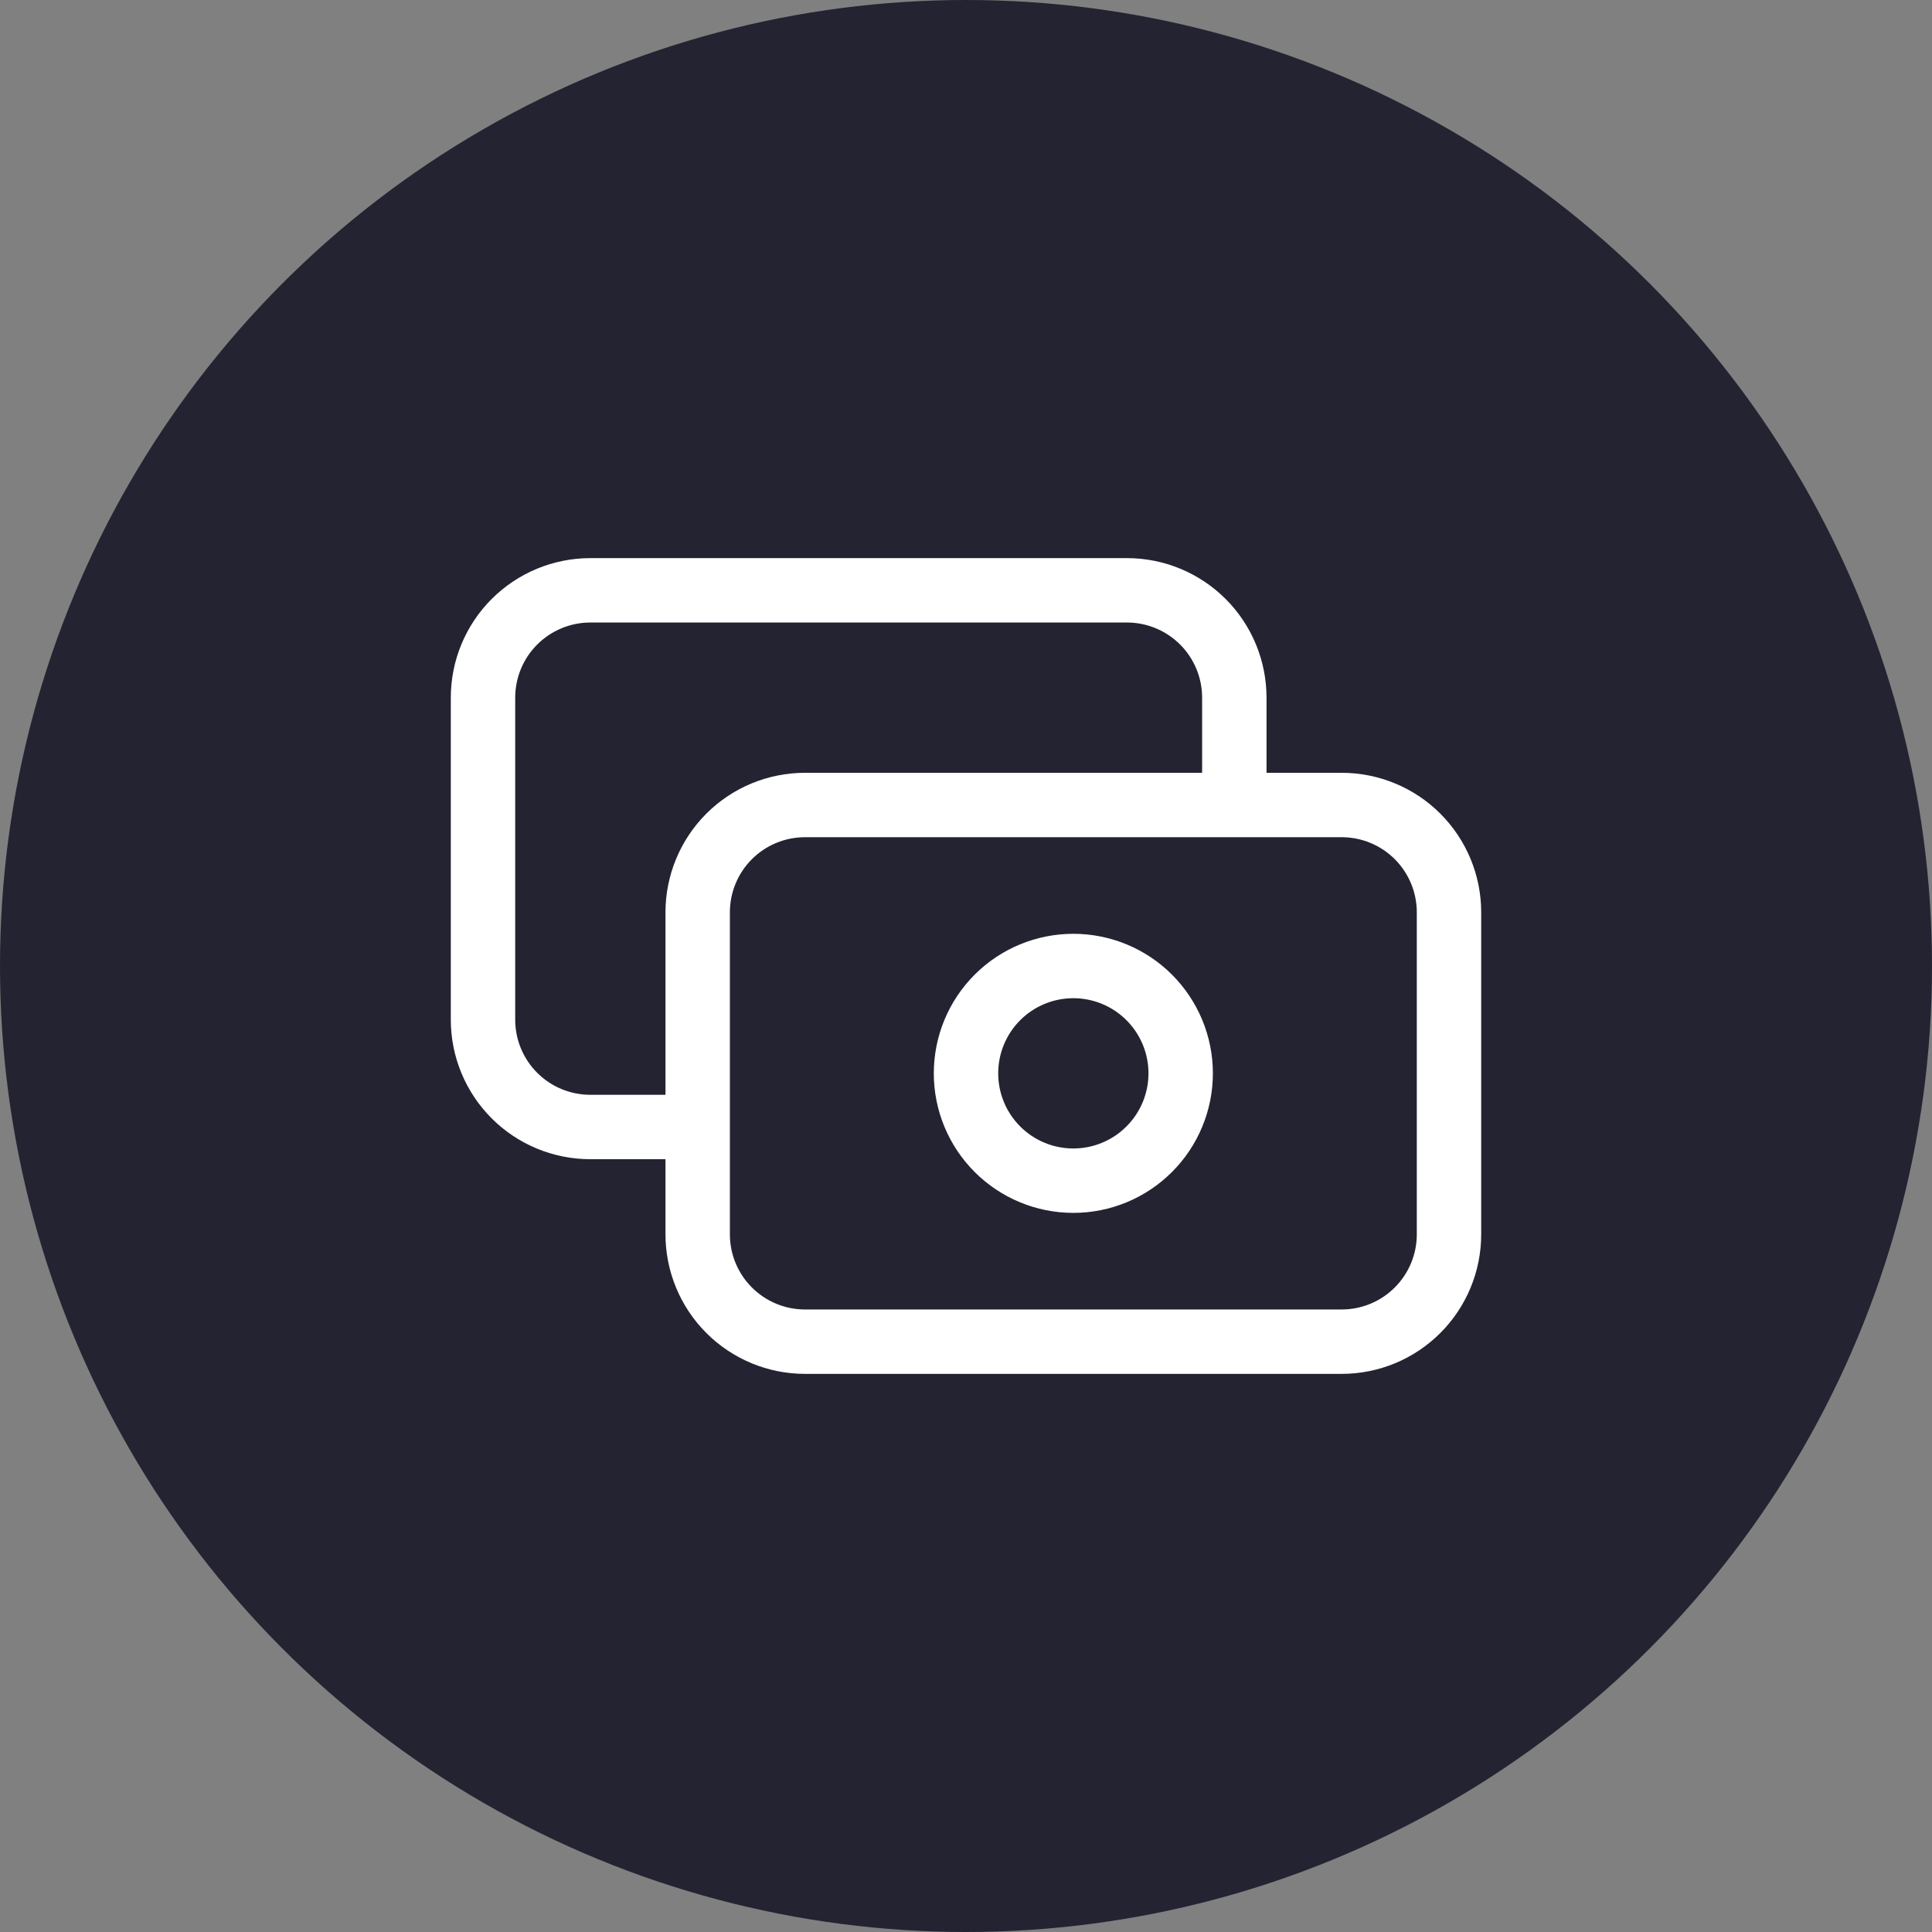 <svg width="60" height="60" viewBox="0 0 60 60" fill="none" xmlns="http://www.w3.org/2000/svg">
<rect x="0" y="0" width="60" height="60" fill="#808080" stroke="none"/>
<circle cx="30" cy="30" r="30" fill="#242332"/>
<path d="M38.333 25V21.667C38.333 20.783 37.982 19.935 37.357 19.31C36.732 18.685 35.884 18.333 35 18.333H18.333C17.449 18.333 16.601 18.685 15.976 19.31C15.351 19.935 15 20.783 15 21.667V31.667C15 32.551 15.351 33.399 15.976 34.024C16.601 34.649 17.449 35 18.333 35H21.667M25 41.667H41.667C42.551 41.667 43.399 41.316 44.024 40.69C44.649 40.065 45 39.217 45 38.333V28.333C45 27.449 44.649 26.602 44.024 25.976C43.399 25.351 42.551 25 41.667 25H25C24.116 25 23.268 25.351 22.643 25.976C22.018 26.602 21.667 27.449 21.667 28.333V38.333C21.667 39.217 22.018 40.065 22.643 40.69C23.268 41.316 24.116 41.667 25 41.667ZM36.667 33.333C36.667 34.217 36.316 35.065 35.69 35.69C35.065 36.316 34.217 36.667 33.333 36.667C32.449 36.667 31.601 36.316 30.976 35.69C30.351 35.065 30 34.217 30 33.333C30 32.449 30.351 31.602 30.976 30.976C31.601 30.351 32.449 30 33.333 30C34.217 30 35.065 30.351 35.69 30.976C36.316 31.602 36.667 32.449 36.667 33.333Z" stroke="white" stroke-width="2" stroke-linecap="round" stroke-linejoin="round"/>
</svg>
